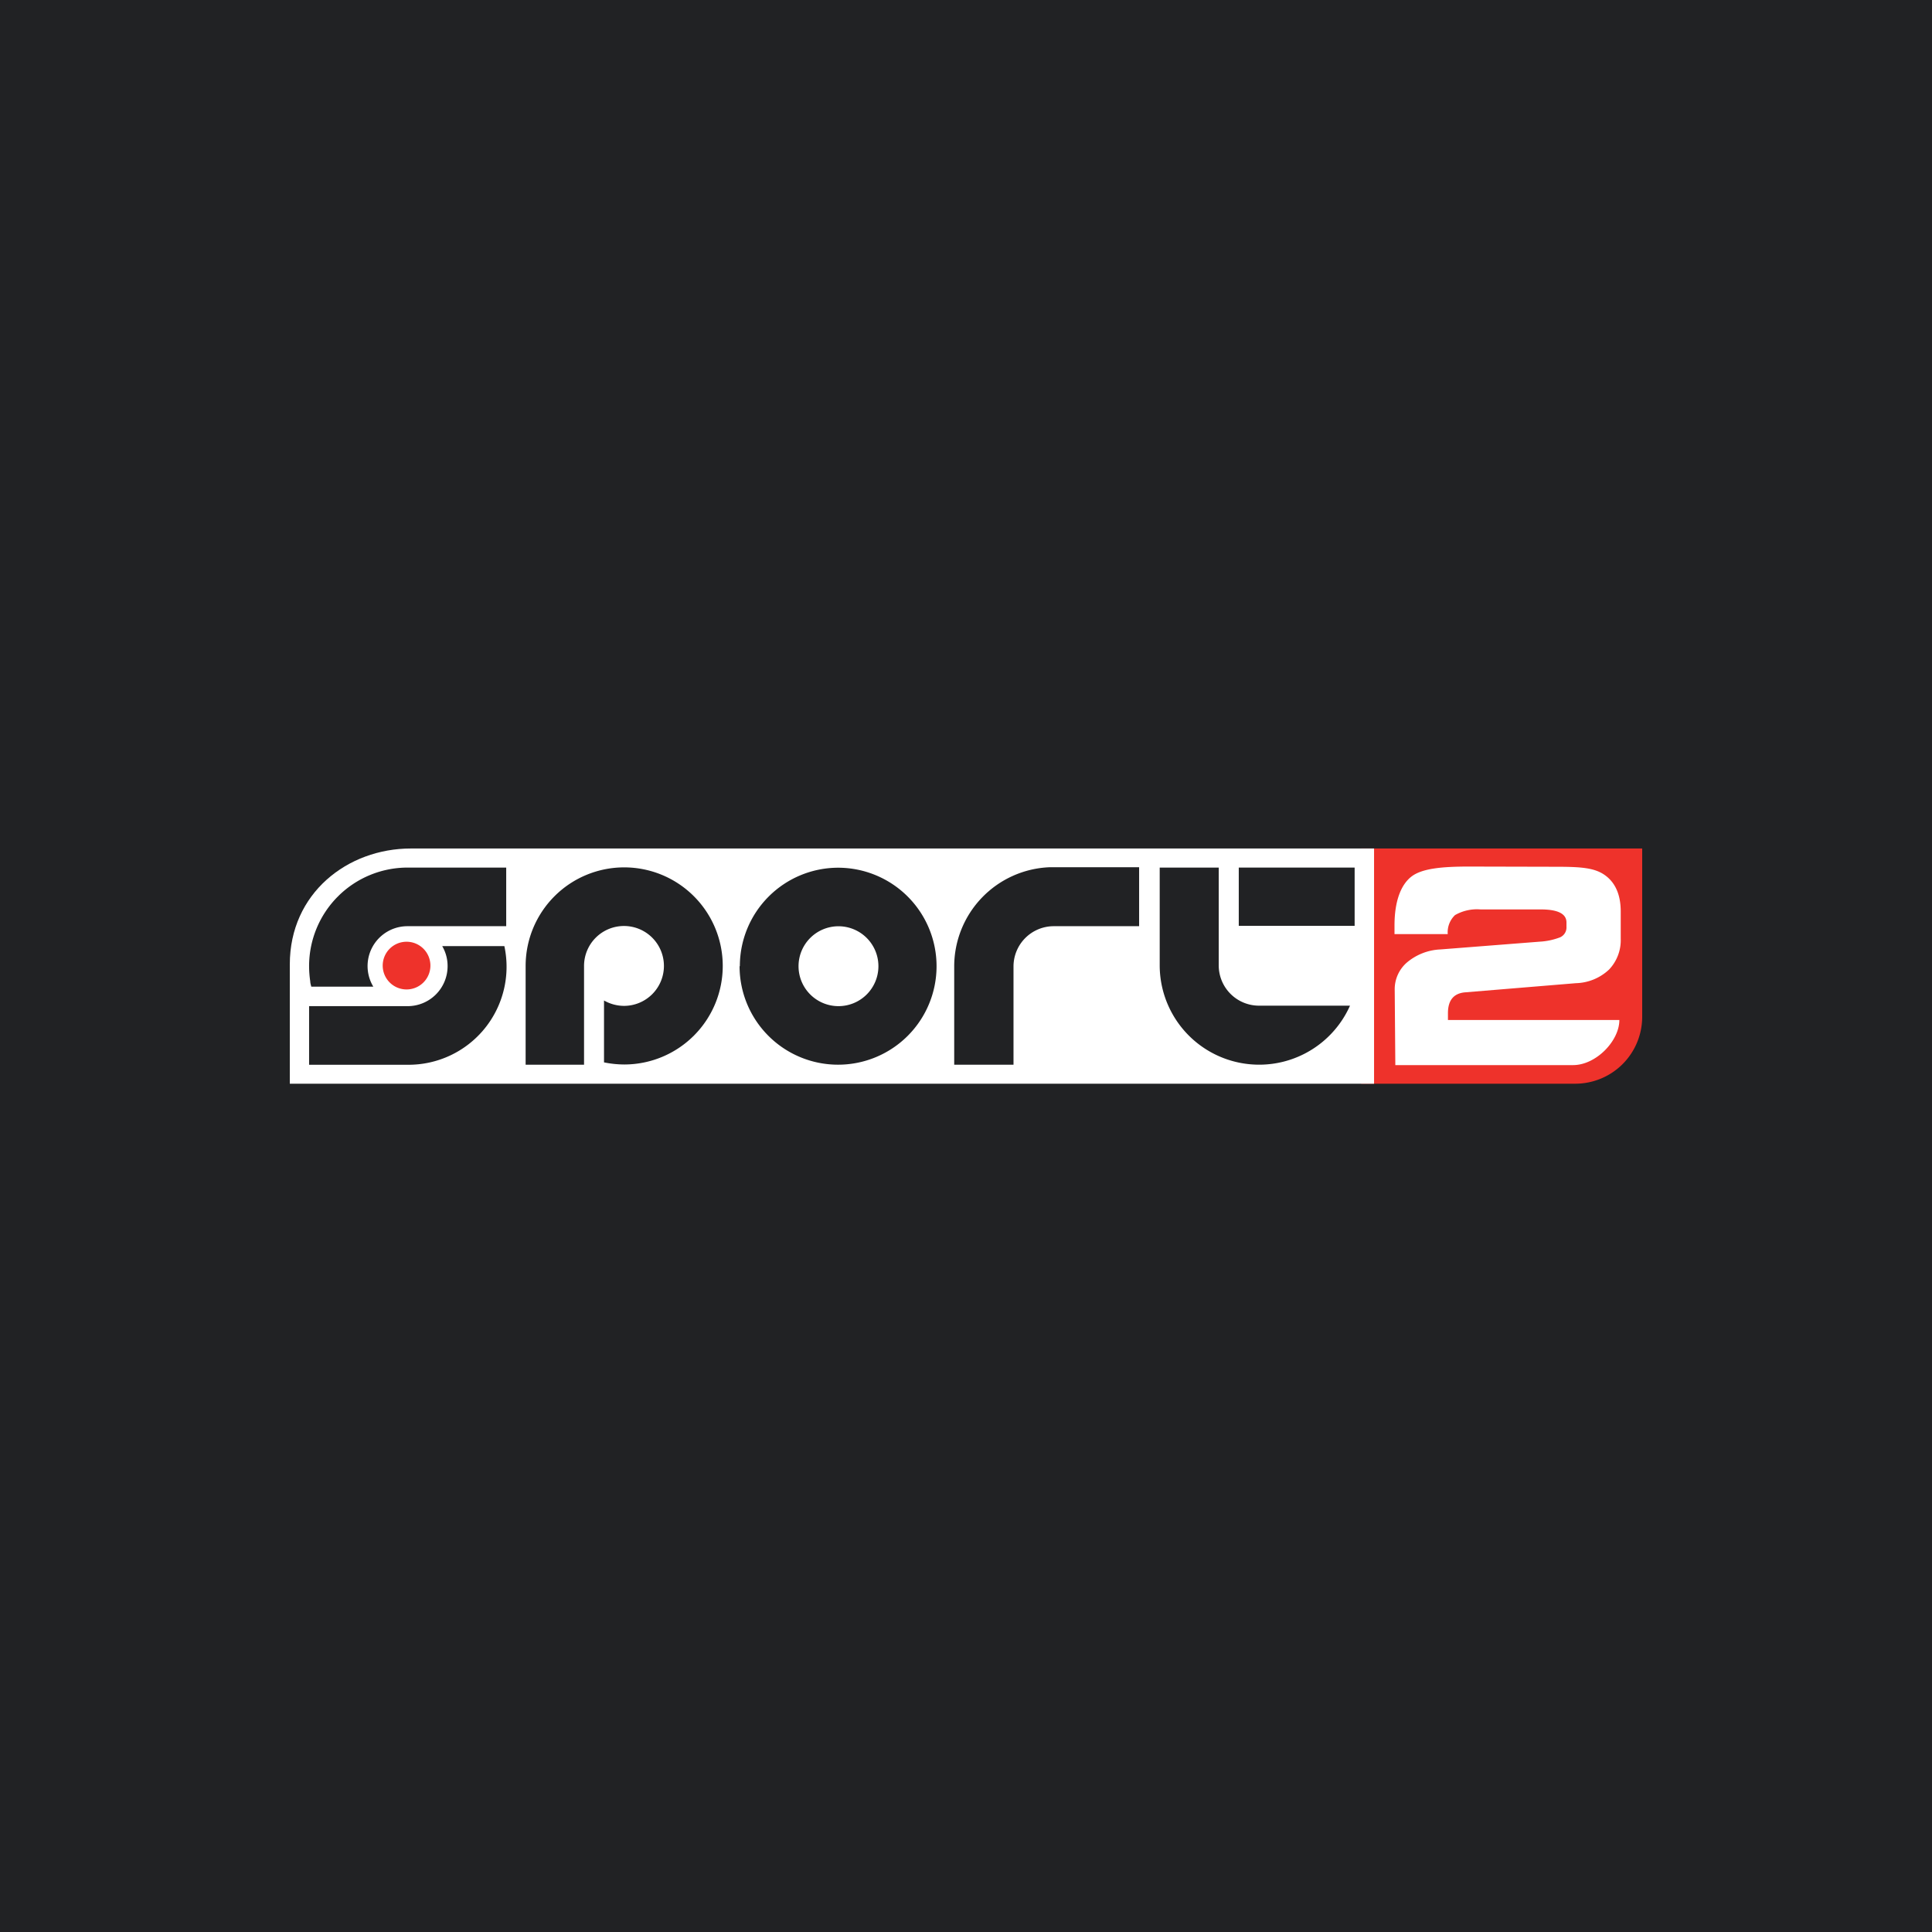 <svg xmlns="http://www.w3.org/2000/svg" viewBox="0 0 283.46 283.46"><defs><style>.cls-1{fill:#212224;}.cls-2{fill:#ee322b;}.cls-3{fill:#fff;}</style></defs><g id="Layer_2" data-name="Layer 2"><g id="AMC_Networks_International" data-name="AMC Networks International"><g id="sport2"><rect class="cls-1" width="283.46" height="283.46"/><g id="logo"><path class="cls-2" d="M199.71,124.49V159h31.41a9.82,9.82,0,0,0,9.82-9.83V124.49Z"/><path class="cls-3" d="M215.55,127.14c-3.91,0-6.92.26-8.48,1.48s-2.47,3.66-2.47,7.15c0,.28,0,.71,0,1.28h7.81a3.48,3.48,0,0,1,1.07-2.79,6.49,6.49,0,0,1,3.74-.83h8.85c2.5,0,3.76.64,3.76,1.91V136a1.58,1.58,0,0,1-.93,1.52,9.82,9.82,0,0,1-3,.64l-14.57,1.14a8.17,8.17,0,0,0-4.89,1.9,5.18,5.18,0,0,0-1.81,4l.09,11.07s19.73,0,26.08,0c3.36,0,6.79-3.54,6.79-6.62l-25.15,0v-1c0-1.86.81-2.88,2.45-3.05l16.34-1.35a7.36,7.36,0,0,0,4.85-2,6.24,6.24,0,0,0,1.71-4.52v-4c0-2.42-.77-4.2-2.28-5.3s-3.49-1.26-7.18-1.26"/><path class="cls-3" d="M42.52,141.5V159H201.6V124.49H60.29c-9.31,0-17.77,6.57-17.77,17"/><path class="cls-2" d="M56.15,141.67a3.5,3.5,0,1,0,3.5-3.5,3.5,3.5,0,0,0-3.5,3.5"/><path class="cls-1" d="M64.88,138.81a5.75,5.75,0,0,1,.79,2.94,5.86,5.86,0,0,1-5.86,5.87H45.35v8.6H59.81A14.38,14.38,0,0,0,74,138.81"/><path class="cls-1" d="M59.81,127.29a14.45,14.45,0,0,0-14.46,14.46,15.25,15.25,0,0,0,.17,2.24c0,.25.09.51.15.77h9.1a5.85,5.85,0,0,1,5-8.87H74.27v-8.6"/><path class="cls-1" d="M77.12,141.7h0v14.51h8.57V141.7h0v0h0a5.86,5.86,0,1,1,5.86,5.88,5.94,5.94,0,0,1-2.93-.79v9.08a15.24,15.24,0,0,0,3,.31A14.46,14.46,0,1,0,77.12,141.7"/><path class="cls-1" d="M108.51,141.76A14.45,14.45,0,1,0,123,127.31a14.44,14.44,0,0,0-14.45,14.45m8.61,0a5.86,5.86,0,1,1,5.85,5.86,5.86,5.86,0,0,1-5.85-5.86"/><path class="cls-1" d="M154,127.24a14.57,14.57,0,0,0-14,14.56v14.41h8.7V141.8a5.91,5.91,0,0,1,5.91-5.91h12.52v-8.65"/><path class="cls-1" d="M170.15,127.29v14.34h0a14.59,14.59,0,0,0,27.92,5.92H184.72a5.91,5.91,0,0,1-5.91-5.92h0V127.29"/><path class="cls-1" d="M181.75,135.84h17v-8.55h-17Z"/></g></g></g></g></svg>
